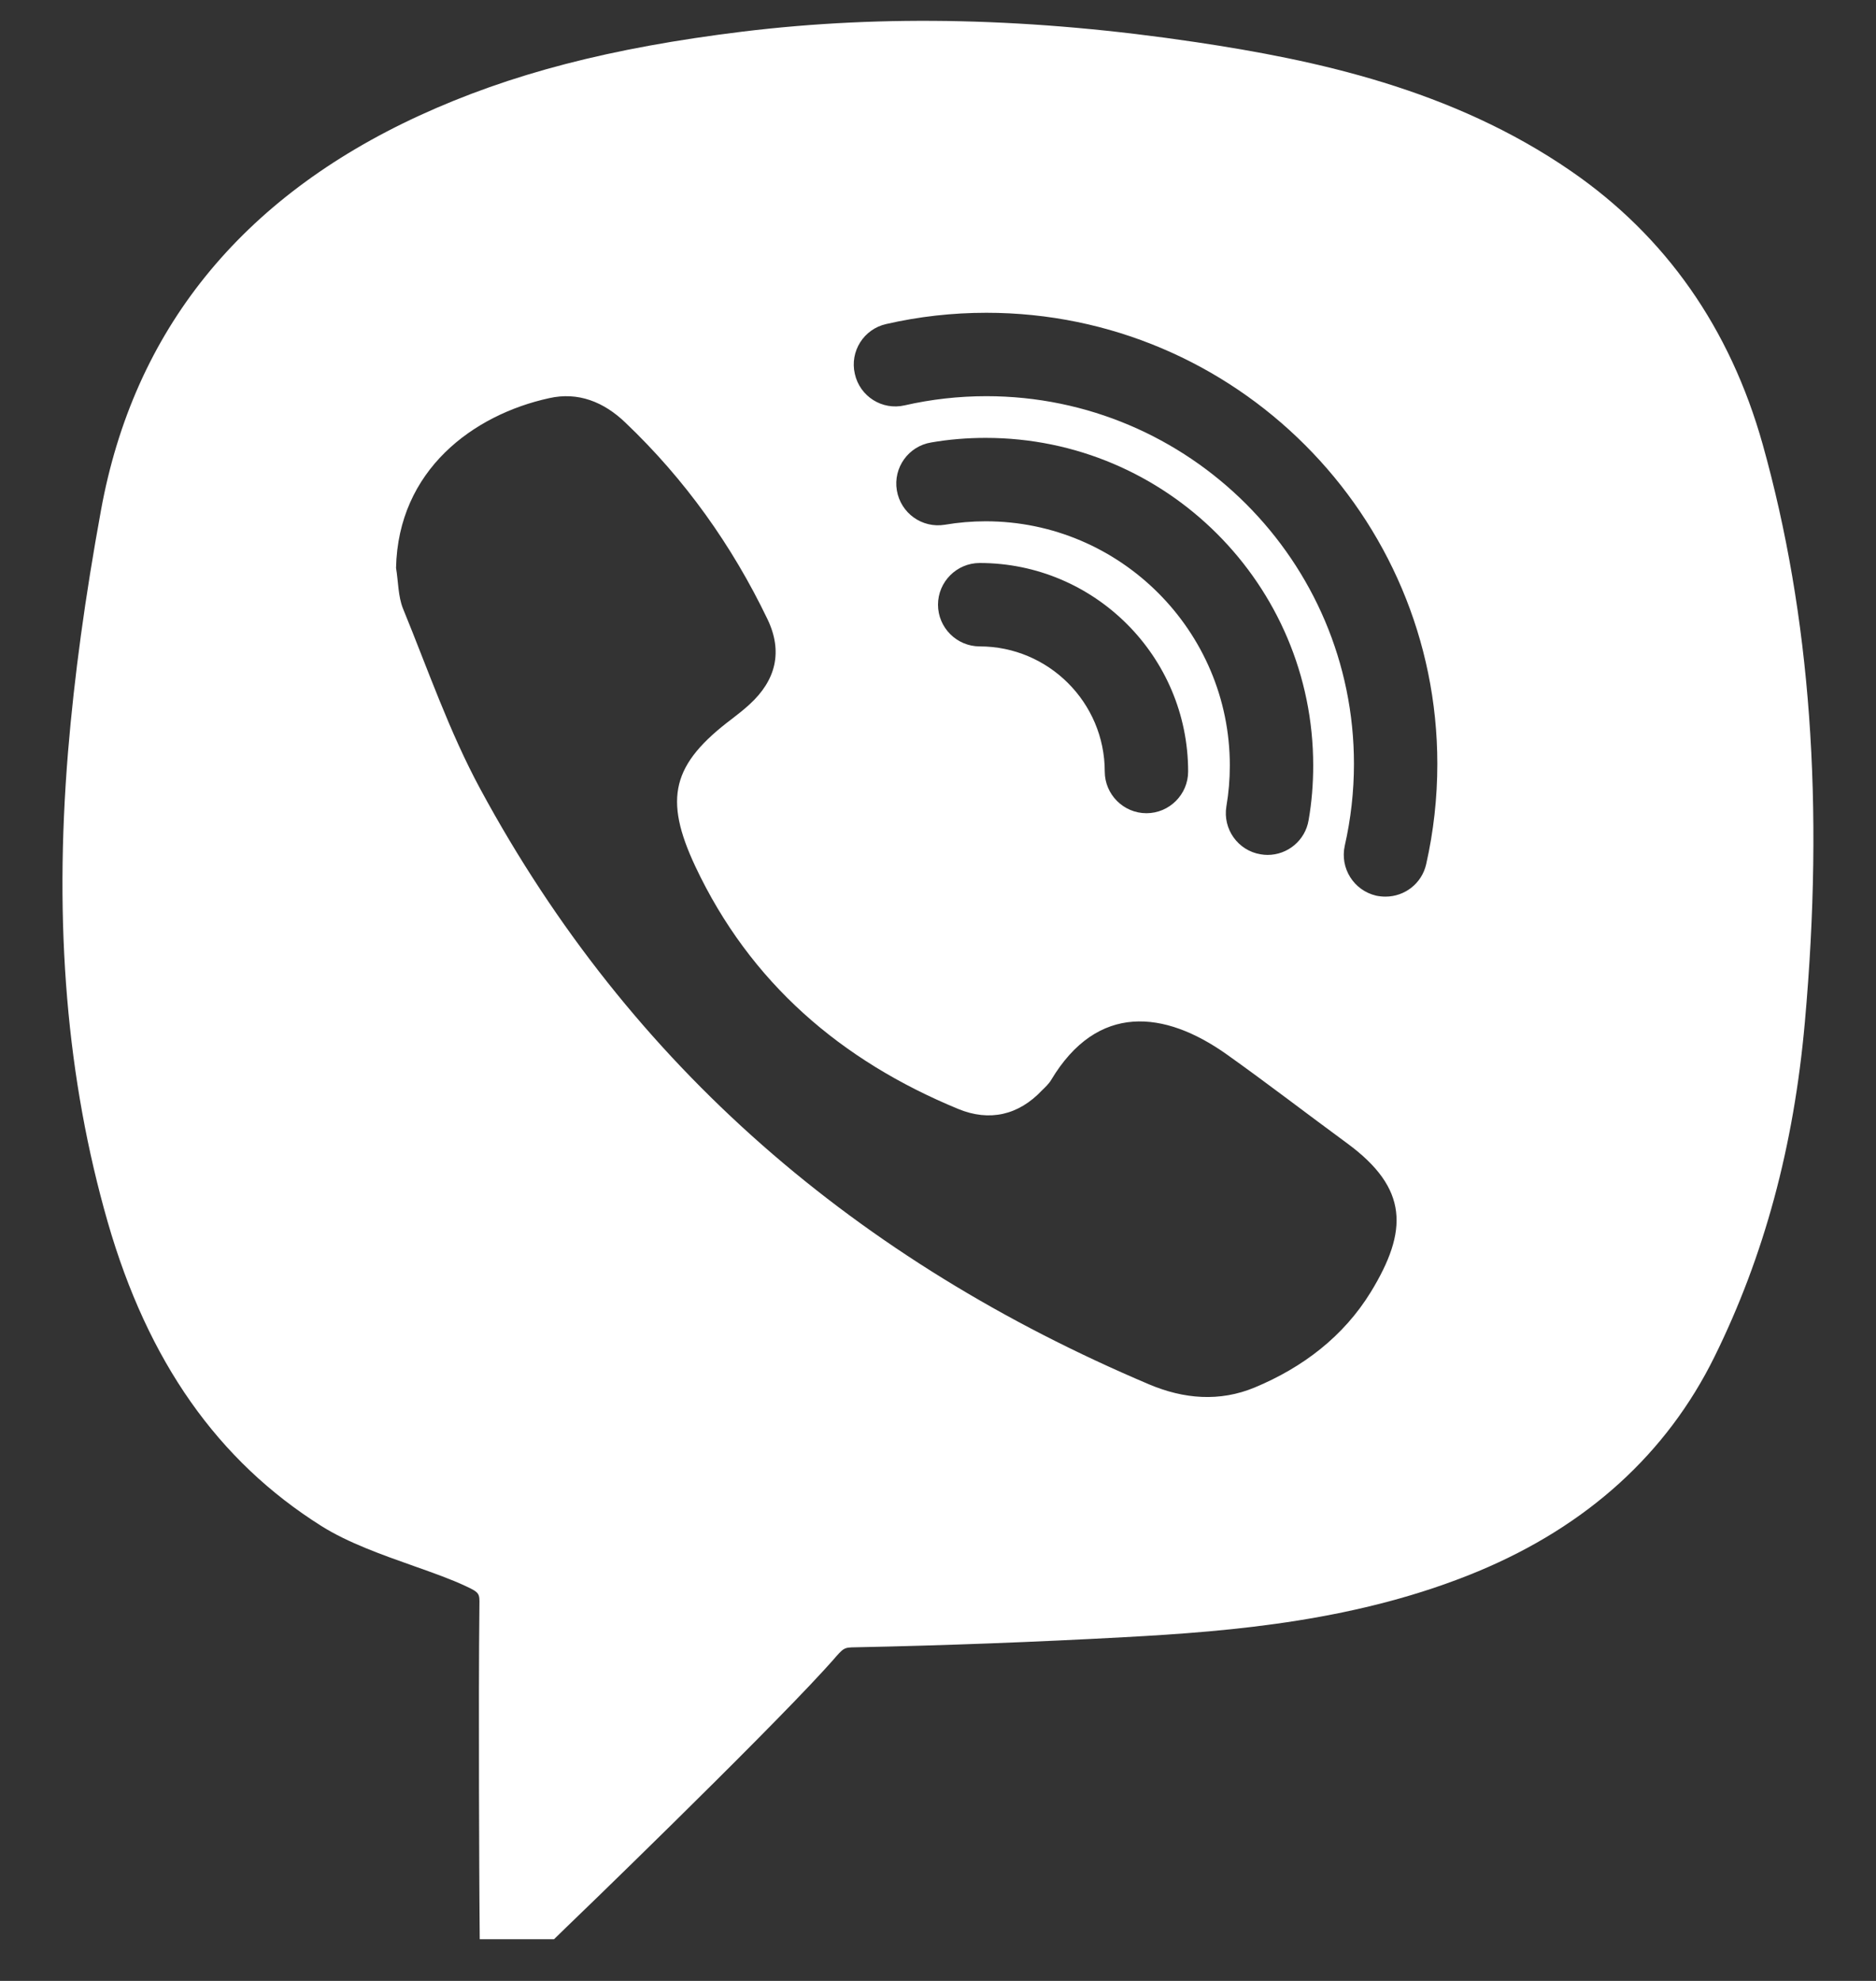 <svg width="18" height="19" viewBox="0 0 18 19" fill="none" xmlns="http://www.w3.org/2000/svg">
<rect x="0" y="0" width="18" height="19" fill="#333333" stroke="none"/>
<path d="M16.913 4.263C16.6 3.147 15.981 2.266 15.075 1.642C13.931 0.853 12.616 0.575 11.48 0.405C9.908 0.17 8.484 0.138 7.127 0.303C5.855 0.459 4.897 0.708 4.023 1.109C2.311 1.897 1.283 3.17 0.969 4.894C0.816 5.731 0.713 6.487 0.653 7.209C0.516 8.878 0.641 10.355 1.034 11.723C1.419 13.058 2.089 14.011 3.084 14.637C3.338 14.797 3.663 14.912 3.977 15.023C4.155 15.086 4.328 15.147 4.47 15.214C4.602 15.275 4.602 15.286 4.6 15.395C4.589 16.344 4.6 18.203 4.6 18.203L4.603 18.6H5.316L5.431 18.488C5.508 18.416 7.273 16.709 7.903 16.022L7.989 15.927C8.097 15.802 8.097 15.802 8.208 15.8C9.058 15.783 9.927 15.75 10.789 15.703C11.834 15.647 13.045 15.545 14.186 15.07C15.23 14.634 15.992 13.942 16.45 13.014C16.928 12.045 17.211 10.997 17.317 9.808C17.505 7.717 17.372 5.903 16.913 4.263ZM13.153 12.392C12.891 12.819 12.5 13.116 12.039 13.308C11.702 13.448 11.358 13.419 11.025 13.278C8.239 12.098 6.053 10.241 4.609 7.569C4.311 7.019 4.105 6.419 3.867 5.838C3.819 5.719 3.822 5.578 3.8 5.447C3.82 4.508 4.541 3.978 5.269 3.819C5.547 3.756 5.794 3.855 6 4.053C6.572 4.597 7.023 5.23 7.364 5.939C7.513 6.25 7.445 6.525 7.192 6.756C7.139 6.805 7.084 6.848 7.027 6.892C6.448 7.327 6.364 7.656 6.672 8.311C7.197 9.425 8.069 10.173 9.195 10.637C9.492 10.759 9.772 10.698 9.998 10.458C10.03 10.427 10.064 10.395 10.086 10.358C10.53 9.617 11.175 9.691 11.77 10.113C12.161 10.391 12.541 10.684 12.927 10.967C13.516 11.4 13.511 11.806 13.153 12.392ZM9.458 5C9.327 5 9.195 5.011 9.066 5.033C8.847 5.069 8.642 4.922 8.605 4.703C8.569 4.486 8.716 4.28 8.934 4.244C9.106 4.214 9.283 4.2 9.458 4.2C11.191 4.2 12.6 5.609 12.6 7.342C12.6 7.519 12.586 7.695 12.556 7.866C12.524 8.061 12.355 8.2 12.162 8.2C12.141 8.2 12.119 8.198 12.095 8.194C11.878 8.158 11.731 7.952 11.767 7.734C11.789 7.606 11.8 7.475 11.8 7.342C11.8 6.052 10.748 5 9.458 5ZM11.4 7.4C11.4 7.62 11.22 7.8 11 7.8C10.78 7.8 10.6 7.62 10.6 7.4C10.6 6.739 10.061 6.2 9.4 6.2C9.18 6.2 9 6.02 9 5.8C9 5.58 9.18 5.4 9.4 5.4C10.503 5.4 11.4 6.297 11.4 7.4ZM13.684 8.289C13.642 8.475 13.477 8.6 13.294 8.6C13.264 8.6 13.234 8.597 13.205 8.591C12.989 8.541 12.855 8.327 12.903 8.111C12.961 7.856 12.991 7.592 12.991 7.327C12.991 5.383 11.408 3.8 9.464 3.8C9.198 3.8 8.934 3.83 8.68 3.888C8.464 3.938 8.25 3.802 8.202 3.586C8.152 3.37 8.288 3.156 8.503 3.108C8.816 3.036 9.139 3 9.464 3C11.85 3 13.791 4.941 13.791 7.327C13.791 7.652 13.755 7.975 13.684 8.289Z" fill="white"/>
</svg>

